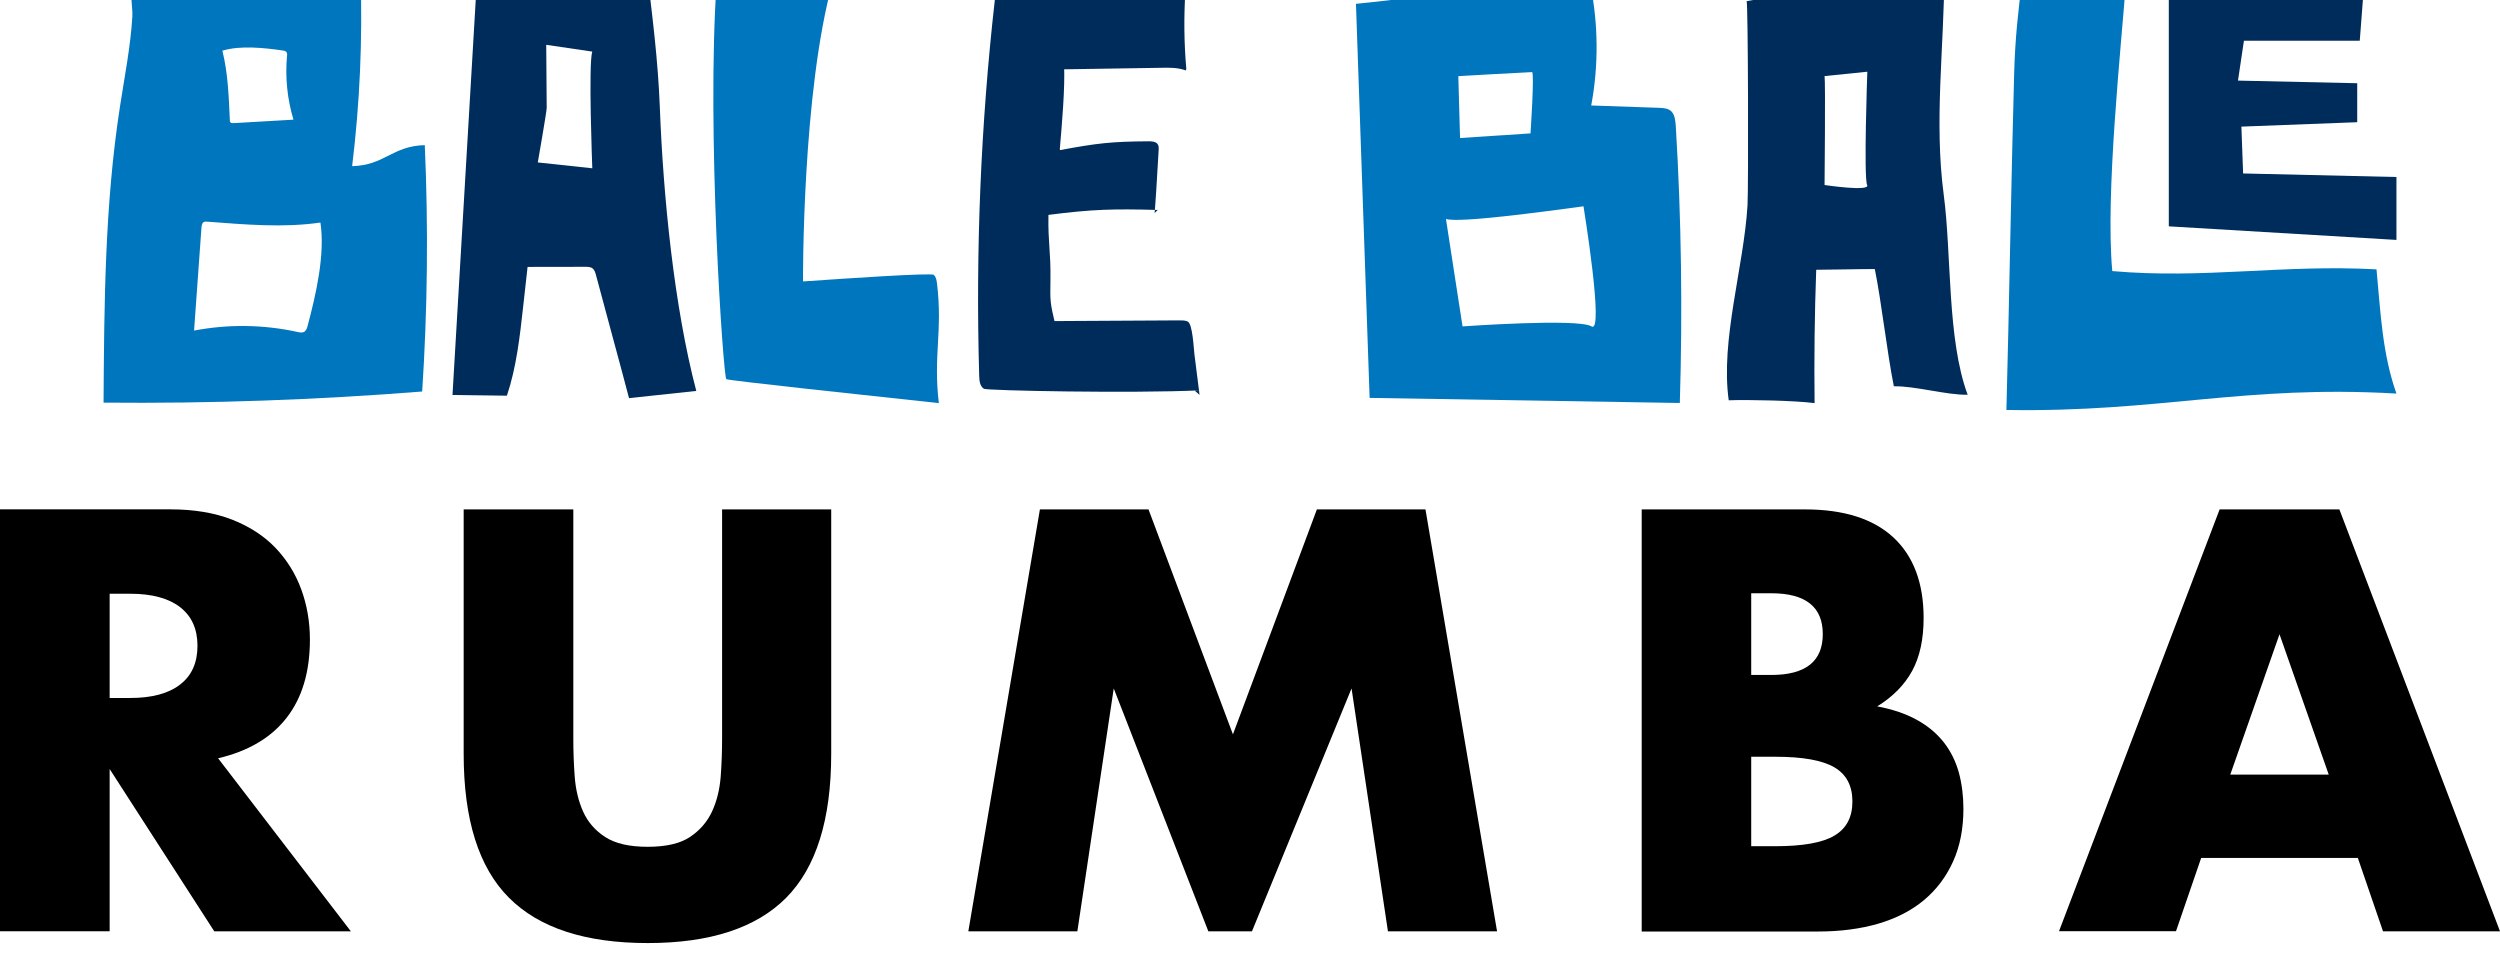 <?xml version="1.0" encoding="utf-8"?>
<!-- Generator: Adobe Illustrator 27.5.0, SVG Export Plug-In . SVG Version: 6.00 Build 0)  -->
<svg version="1.1" id="Layer_1" xmlns="http://www.w3.org/2000/svg" xmlns:xlink="http://www.w3.org/1999/xlink" x="0px" y="0px"
	 viewBox="0 440 521.44 200" style="enable-background:new 0 0 521.44 636.69;" xml:space="preserve">
<style type="text/css">
	.st0{fill:#002C5B;}
	.st1{fill:#0076BE;}
</style>

<g>
	<path d="M73.18,634.25H44.69L22.87,600.4v33.84H0v-88h35.59c4.91,0,9.17,0.73,12.84,2.15c3.65,1.44,6.67,3.41,9.04,5.89
		c2.37,2.5,4.16,5.36,5.36,8.64c1.2,3.26,1.81,6.77,1.81,10.5c0,6.69-1.62,12.13-4.85,16.28c-3.23,4.16-7.99,6.98-14.3,8.46
		L73.18,634.25z M22.87,585.58h4.32c4.5,0,7.97-0.93,10.39-2.81c2.41-1.86,3.61-4.56,3.61-8.06c0-3.5-1.2-6.18-3.61-8.06
		c-2.41-1.86-5.87-2.81-10.39-2.81h-4.32C22.87,563.84,22.87,585.58,22.87,585.58z"/>
	<path d="M119.58,546.25v47.85c0,2.57,0.09,5.2,0.29,7.88c0.2,2.68,0.78,5.12,1.75,7.29c0.97,2.17,2.52,3.96,4.61,5.31
		c2.1,1.37,5.05,2.04,8.86,2.04s6.75-0.67,8.81-2.04s3.59-3.14,4.61-5.31c1-2.17,1.6-4.61,1.81-7.29c0.2-2.68,0.29-5.31,0.29-7.88
		v-47.85h22.76v51c0,13.69-3.14,23.69-9.39,30c-6.27,6.31-15.9,9.45-28.88,9.45c-13,0-22.65-3.15-28.94-9.45
		c-6.31-6.31-9.45-16.3-9.45-30v-51H119.58z"/>
	<path d="M201.97,634.25l14.93-88h22.65l17.61,46.92l17.51-46.92h22.65l14.93,88h-22.76l-7.59-50.66l-20.77,50.66h-9.1l-19.73-50.66
		l-7.59,50.66C224.72,634.25,201.97,634.25,201.97,634.25z"/>
	<path d="M342.39,546.25h34.08c8.1,0,14.24,1.95,18.44,5.84c4.19,3.88,6.31,9.5,6.31,16.81c0,4.43-0.8,8.11-2.39,11.03
		c-1.6,2.92-4.03,5.4-7.29,7.4c3.26,0.62,6.05,1.57,8.35,2.86c2.3,1.28,4.16,2.86,5.6,4.72c1.44,1.86,2.46,3.98,3.1,6.31
		c0.62,2.33,0.93,4.83,0.93,7.48c0,4.12-0.71,7.79-2.15,10.98c-1.44,3.19-3.46,5.87-6.07,8.06c-2.61,2.17-5.78,3.81-9.52,4.91
		c-3.74,1.09-7.93,1.64-12.6,1.64h-36.76v-88.04H342.39z M365.26,580.78h4.19c7.17,0,10.74-2.84,10.74-8.52
		c0-5.67-3.57-8.52-10.74-8.52h-4.19V580.78L365.26,580.78z M365.26,616.5h5.01c5.76,0,9.88-0.73,12.36-2.22
		c2.5-1.48,3.74-3.85,3.74-7.11c0-3.26-1.24-5.63-3.74-7.11s-6.62-2.22-12.36-2.22h-5.01V616.5L365.26,616.5z"/>
	<path d="M491.79,618.95h-32.68l-5.25,15.28h-24.4l33.5-87.98h24.98l33.5,88h-24.4L491.79,618.95z M485.72,601.57l-10.27-29.28
		l-10.27,29.28H485.72z"/>
</g>
<g>
	<g>
		<path class="st0" d="M250.46,521.41c-14.39,0.68-44.7,0.06-45.25-0.32c-0.84-0.57-0.93-1.65-0.97-2.6
			c-0.76-26.25,0.32-52.53,3.27-78.59l-0.11-0.67c13.14-1.79,26.52-1.44,39.85-1.12c-0.34,5.42-0.29,10.87,0.19,16.29l-0.13,0.29
			c-1.62-0.61-3.38-0.59-5.11-0.55c-6.81,0.11-13.61,0.21-20.42,0.32l0.15-0.87c0.27,4.3-0.49,13.08-0.87,17.36l0.02,0.36
			c7.7-1.43,10.63-1.79,18.5-1.84c0.68,0,1.48,0.06,1.86,0.57c0.27,0.34,0.25,0.8,0.23,1.24c-0.23,4.51-0.8,13.27-0.86,13.16
			l0.68-0.65c-9.28-0.25-13.63-0.15-22.81,1.03c-0.1,6.03,0.51,7.6,0.42,13.63c-0.08,4.37-0.06,4.71,0.95,9.01l-0.13-0.49
			c8.73-0.06,17.45-0.1,26.16-0.15c0.55,0,1.12,0,1.63,0.23c1.08,0.49,1.27,5.84,1.43,6.92c0.36,2.79,0.7,5.61,1.06,8.4
			c-0.32-0.29-0.65-0.57-0.97-0.86"/>
		<path class="st1" d="M195.44,499.14c-0.08-0.65-0.19-1.37-0.67-1.81c-0.51-0.46-18.82,0.78-27.28,1.37c0,0-0.23-39.66,6.24-62.62
			l-24.24,0.13c-2.19,30.91,1.37,82.4,2,82.87c0.4,0.3,30.02,3.46,44.33,5C194.63,514.11,196.64,509.13,195.44,499.14z"/>
		<path class="st1" d="M88.6,470.27c-6.86,0.19-8.31,4.2-15.15,4.39c1.6-13.16,2.19-26.44,1.75-39.7
			c-0.04-1.33-20.55-3.42-22.38-3.42c-5.84,0.02-12.07-0.42-17.68,1.2c-1.75,0.49-6.25,1.2-7.3,2.72c-1.06,1.56-0.11,5.99-0.23,7.95
			c-0.38,6.33-1.63,12.57-2.59,18.84c-3.16,20.4-3.29,41.1-3.42,61.73c22.17,0.21,44.35-0.57,66.46-2.32
			C89.17,504.54,89.36,487.4,88.6,470.27z M46.38,450.57c3.78-1.14,8.73-0.59,12.59-0.04c0.27,0.04,0.57,0.1,0.74,0.29
			c0.21,0.23,0.19,0.57,0.15,0.87c-0.4,4.45,0.06,8.97,1.35,13.27c-4.16,0.25-8.31,0.48-12.47,0.72c-0.25,0.02-0.55,0.02-0.7-0.19
			c-0.1-0.11-0.1-0.27-0.1-0.42C47.71,460.08,47.55,455.21,46.38,450.57z M64.17,507.93c-0.11,0.46-0.27,0.95-0.63,1.22
			c-0.42,0.3-0.97,0.21-1.44,0.1c-7.07-1.56-14.45-1.67-21.62-0.3c0.51-7.15,1.03-14.3,1.54-21.46c0.04-0.44,0.11-0.95,0.46-1.16
			c0.21-0.13,0.46-0.11,0.68-0.1c8.08,0.61,15.93,1.31,23.67,0.19C67.84,493.08,65.9,501.45,64.17,507.93z"/>
		<path class="st1" d="M418.49,525.51c32,0.53,49.41-5.27,81.35-3.42c-2.97-8.38-3.31-17.03-4.16-25.91
			c-19.56-1.06-36.05,2.05-55.11,0.36c-1.46-16.06,1.79-45.95,3-62.03c-7,0.25-21.48-1.03-21.75,1.01c-0.91,7-1.5,12.47-1.71,19.6
			C419.55,474.72,419.02,505.89,418.49,525.51z"/>
		<path class="st0" d="M405.41,480.57c-2.03-15.27,0.1-30.78,0.13-46.16c-10.27,1.94-30.97,3.88-41.24,5.84
			c0.32-0.06,0.4,38.94,0.19,42.57c-0.76,12.81-5.68,28.16-3.92,40.67c4.07-0.15,13.88,0.06,17.91,0.59
			c-0.11-9.28,0-18.56,0.34-27.81c2.79,0,9.43-0.17,12.22-0.15c1.43,7.07,2.55,17.36,3.97,24.45c4.51-0.08,10.89,1.84,15.4,1.77
			C406.09,510.74,407.08,493.12,405.41,480.57z M389.44,478.59c0.72,1.44-8.88,0-8.88,0s0.21-21.65,0-22.72l8.92-0.91
			C389.47,454.96,388.7,477.13,389.44,478.59z"/>
		<path class="st1" d="M349.53,466.31c-0.08-1.12-0.19-2.34-0.93-3.08c-0.67-0.65-1.63-0.7-2.53-0.74
			c-4.73-0.17-9.47-0.34-14.18-0.49c1.56-8.33,1.48-16.96-0.17-25.17c-16.56-0.49-32.6,2.36-48.9,3.97l2.85,82.19
			c21.56,0.36,43.14,0.7,64.7,1.06C350.96,504.79,350.69,485.51,349.53,466.31z M319.55,455.04c0.53,0-0.32,12.78-0.32,12.78
			l-14.7,0.97l-0.36-12.91C304.17,455.87,319.02,455.04,319.55,455.04z M331.95,508.08c-2.72-1.73-26.9,0-26.9,0l-3.46-22.41
			c2.76,0.87,19.79-1.44,28.69-2.64C330.27,483.02,334.66,509.81,331.95,508.08z"/>
		<polygon class="st0" points="493.03,437.57 452.36,437.57 452.36,487.21 499.84,490.04 499.84,476.92 467.86,476.18 467.5,466.41 
			491.66,465.49 491.66,457.36 466.79,456.81 468.03,448.5 492.19,448.5 		"/>
		<path class="st0" d="M137.63,462.49c-0.38-9.96-1.58-19.35-2.93-30.4l-0.82-0.38c-7.66,0.67-26.5-0.02-34.18,0.25l-5.32,90.42
			c3.78,0.06,7.57,0.1,11.35,0.15c2-5.99,2.7-12.36,3.4-18.67c0.3-2.74,0.61-5.46,0.91-8.19c4.03,0,8.08-0.02,12.11-0.02
			c0.51,0,1.08,0.02,1.48,0.36c0.38,0.32,0.53,0.84,0.67,1.33c2.11,7.98,4.81,17.72,6.9,25.7l14.03-1.5
			C140.58,503.88,138.33,480.8,137.63,462.49z M123.54,475.1l-11.37-1.22c0,0,1.86-10.59,1.86-11.39c0-0.8-0.1-13.14-0.1-13.14
			l9.6,1.41C122.69,453.42,123.54,475.1,123.54,475.1z"/>
	</g>
</g>
</svg>

